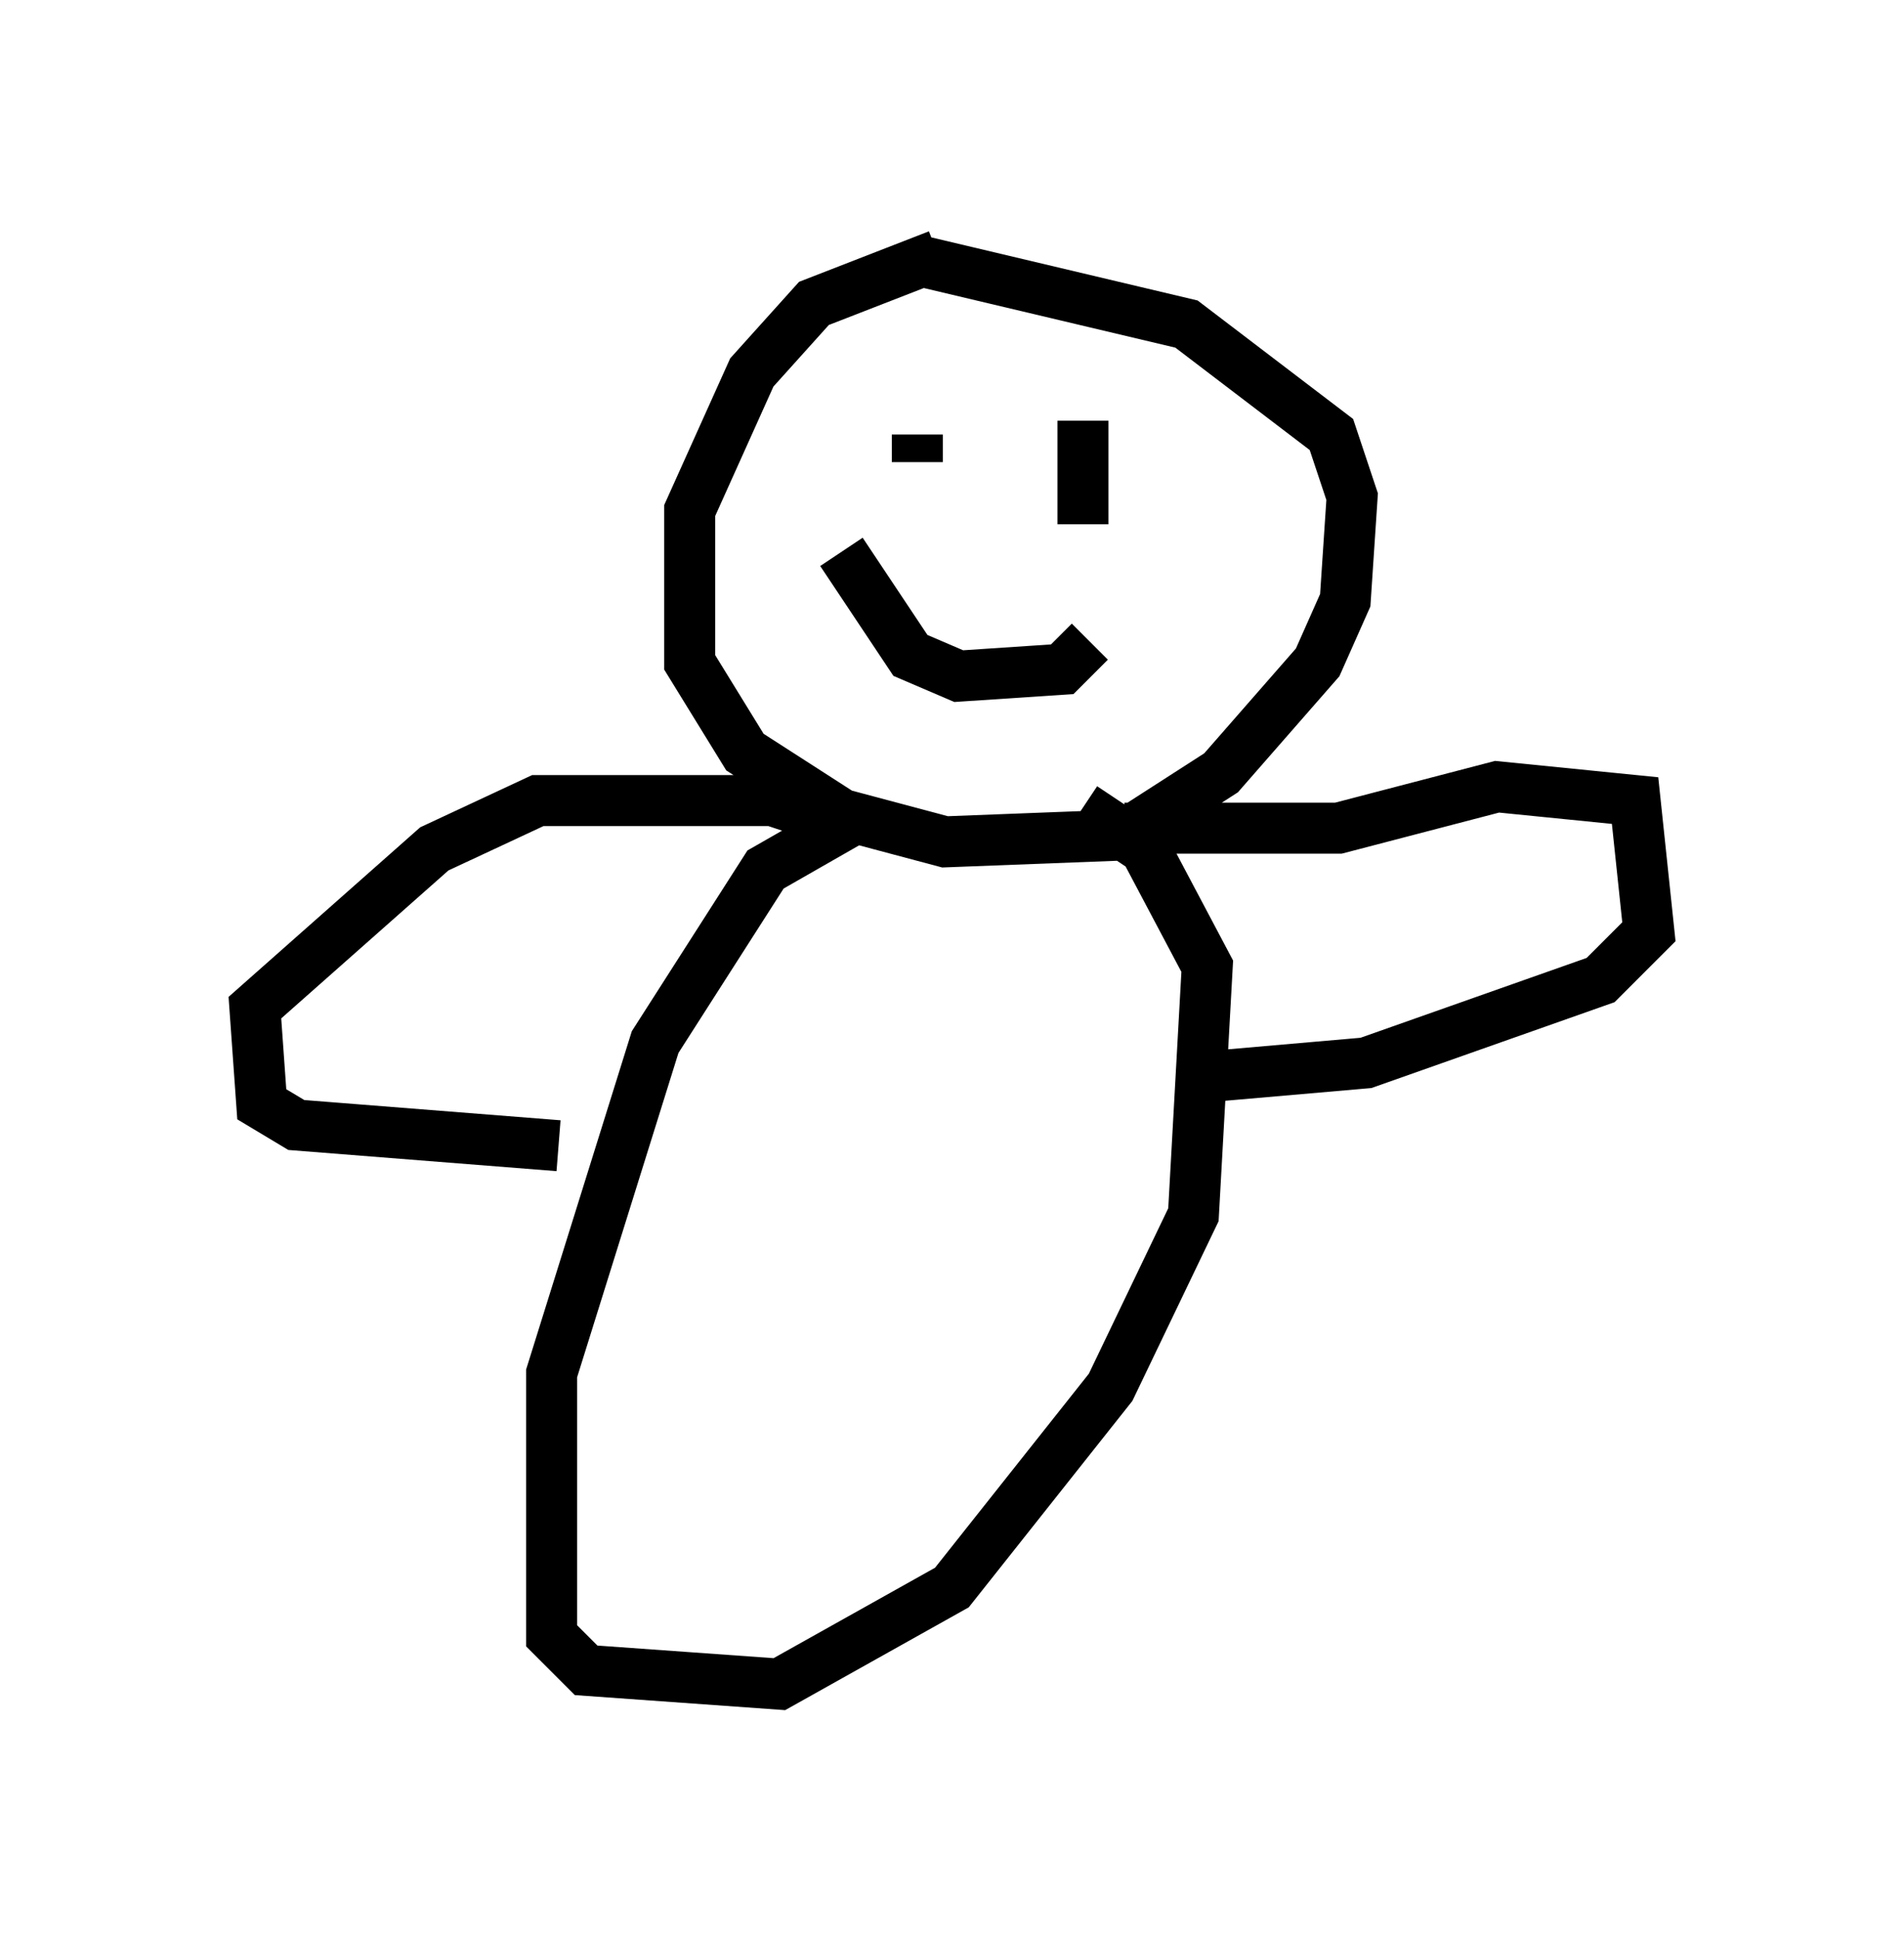 <?xml version="1.0" encoding="utf-8" ?>
<svg baseProfile="full" height="38.011" version="1.1" width="37.334" xmlns="http://www.w3.org/2000/svg" xmlns:ev="http://www.w3.org/2001/xml-events" xmlns:xlink="http://www.w3.org/1999/xlink"><defs /><rect fill="white" height="38.011" width="37.334" x="0" y="0" /><path d="M19.614, 5.271 m-1.218, -0.271 l-2.436, 0.947 -1.218, 1.353 l-1.218, 2.706 0.0, 2.977 l1.083, 1.759 1.894, 1.218 l2.03, 0.541 3.518, -0.135 l1.894, -1.218 1.894, -2.165 l0.541, -1.218 0.135, -2.03 l-0.406, -1.218 -2.842, -2.165 l-5.142, -1.218 m-0.406, 3.112 l0.0, 0.0 m3.518, 0.0 l0.0, 2.03 m-3.248, -1.759 l0.0, 0.541 m-1.488, 1.759 l1.353, 2.03 0.947, 0.406 l2.03, -0.135 0.541, -0.541 m-4.465, 3.383 l-1.894, 1.083 -2.165, 3.383 l-2.03, 6.495 0.0, 5.142 l0.677, 0.677 3.789, 0.271 l3.383, -1.894 3.112, -3.924 l1.624, -3.383 0.271, -4.871 l-1.218, -2.3 -1.218, -0.812 m0.812, 0.406 l4.195, 0.0 3.112, -0.812 l2.706, 0.271 0.271, 2.571 l-0.947, 0.947 -4.601, 1.624 l-3.112, 0.271 m-7.307, -5.007 l-1.218, -0.406 -4.601, 0.0 l-2.03, 0.947 -3.518, 3.112 l0.135, 1.894 0.677, 0.406 l5.142, 0.406 " fill="none" stroke="black" stroke-width="1" /></svg>